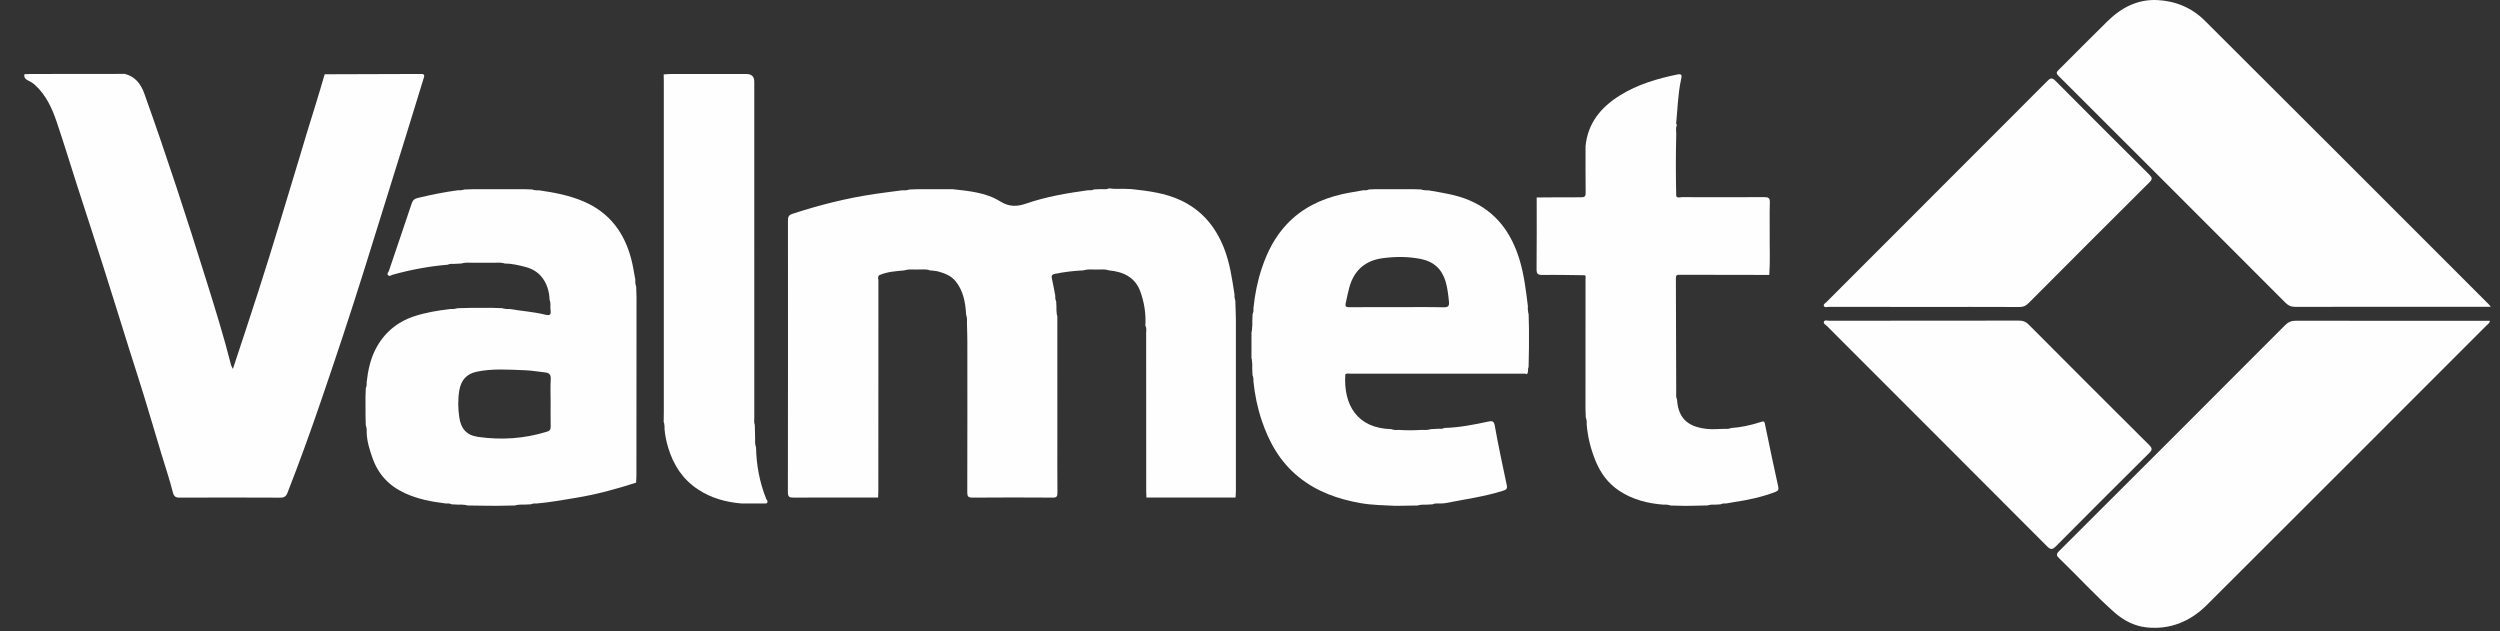 <svg width="99" height="25" viewBox="0 0 99 25" fill="none" xmlns="http://www.w3.org/2000/svg">
<rect x="0" y="0" width="99" height="25" fill="#333333" stroke="none"/>
<g clip-path="url(#clip0_37_706)">
<path d="M48.942 12.764C48.942 12.592 48.934 12.419 48.93 12.247C48.926 12.133 48.922 12.018 48.918 11.903C48.912 11.891 48.908 11.878 48.906 11.865C48.886 11.798 48.88 11.729 48.886 11.659C48.789 11.036 48.703 10.411 48.468 9.819C48.133 8.975 47.594 8.324 46.757 7.932C46.137 7.642 45.474 7.562 44.807 7.488C44.696 7.484 44.584 7.481 44.473 7.477C44.292 7.48 44.111 7.489 43.931 7.459H43.925C43.817 7.509 43.703 7.492 43.59 7.49C43.501 7.494 43.411 7.498 43.321 7.501C43.307 7.511 43.293 7.516 43.278 7.519C43.219 7.539 43.157 7.537 43.094 7.533C42.265 7.647 41.439 7.784 40.648 8.058C40.267 8.19 39.965 8.197 39.6 7.971C39.034 7.62 38.364 7.563 37.711 7.491C37.26 7.491 36.809 7.492 36.359 7.492C36.242 7.496 36.126 7.5 36.009 7.504C35.995 7.511 35.98 7.515 35.965 7.519C35.887 7.54 35.807 7.541 35.726 7.536C35.363 7.584 34.999 7.629 34.637 7.682C33.529 7.846 32.448 8.118 31.384 8.467C31.221 8.52 31.203 8.598 31.203 8.739C31.205 12.324 31.207 15.908 31.2 19.492C31.2 19.685 31.268 19.706 31.43 19.705C32.544 19.699 33.659 19.702 34.773 19.701C34.777 19.611 34.782 19.521 34.782 19.431C34.782 16.663 34.782 13.894 34.785 11.126C34.785 11.051 34.742 10.962 34.82 10.897C35.136 10.757 35.475 10.74 35.811 10.708C35.827 10.702 35.842 10.698 35.857 10.694C35.991 10.66 36.129 10.672 36.265 10.673C36.311 10.673 36.357 10.672 36.403 10.672C36.542 10.674 36.683 10.651 36.818 10.706C36.933 10.72 37.051 10.723 37.163 10.753C37.418 10.823 37.673 10.929 37.838 11.131C38.148 11.512 38.233 11.982 38.258 12.461C38.304 12.582 38.294 12.707 38.292 12.831C38.298 13.064 38.307 13.297 38.307 13.53C38.309 15.516 38.309 17.502 38.304 19.488C38.304 19.646 38.329 19.707 38.509 19.706C39.57 19.697 40.63 19.698 41.691 19.705C41.845 19.706 41.875 19.656 41.874 19.515C41.867 18.755 41.871 17.995 41.871 17.235C41.871 15.664 41.87 14.091 41.87 12.519C41.853 12.484 41.847 12.447 41.846 12.41C41.834 12.326 41.833 12.241 41.835 12.156C41.832 12.081 41.829 12.007 41.825 11.932C41.816 11.918 41.81 11.904 41.807 11.89C41.786 11.831 41.786 11.768 41.789 11.704C41.744 11.472 41.701 11.239 41.651 11.008C41.631 10.911 41.669 10.868 41.756 10.849C42.134 10.769 42.517 10.725 42.903 10.706C43.053 10.657 43.208 10.672 43.361 10.673C43.407 10.673 43.454 10.673 43.5 10.673C43.627 10.673 43.756 10.658 43.88 10.697C43.89 10.699 43.901 10.703 43.911 10.707C44.475 10.757 44.947 10.976 45.153 11.533C45.313 11.968 45.386 12.431 45.356 12.902C45.414 12.992 45.388 13.092 45.388 13.188C45.389 15.277 45.389 17.366 45.39 19.454C45.39 19.537 45.396 19.619 45.398 19.702C46.575 19.702 47.751 19.702 48.927 19.703C48.932 19.621 48.941 19.538 48.941 19.457C48.942 17.226 48.942 14.995 48.941 12.764H48.942Z" fill="#FEFEFF"/>
<path d="M16.798 3.025C16.803 2.942 16.754 2.929 16.685 2.929C15.409 2.934 14.133 2.938 12.857 2.941C12.727 3.376 12.605 3.812 12.467 4.244C12.248 4.926 12.048 5.614 11.841 6.299C11.594 7.122 11.342 7.944 11.094 8.766C10.816 9.688 10.53 10.607 10.235 11.524C9.908 12.546 9.567 13.563 9.223 14.61C9.19 14.542 9.163 14.504 9.152 14.463C8.861 13.312 8.506 12.179 8.152 11.046C7.384 8.584 6.584 6.132 5.714 3.704C5.579 3.327 5.356 3.032 4.945 2.926C3.702 2.927 2.46 2.928 1.217 2.93C1.135 2.93 1.052 2.936 0.97 2.938C0.942 3.06 0.999 3.131 1.104 3.183C1.201 3.23 1.292 3.28 1.376 3.356C1.82 3.756 2.059 4.278 2.244 4.824C2.52 5.638 2.77 6.461 3.033 7.28C3.385 8.372 3.743 9.463 4.091 10.557C4.439 11.651 4.778 12.748 5.122 13.844C5.313 14.451 5.511 15.056 5.698 15.665C5.937 16.445 6.166 17.228 6.402 18.01C6.549 18.499 6.717 18.984 6.84 19.479C6.885 19.66 6.948 19.706 7.118 19.706C8.444 19.701 9.769 19.7 11.095 19.707C11.254 19.708 11.327 19.66 11.385 19.513C11.858 18.304 12.299 17.083 12.719 15.855C13.306 14.142 13.878 12.424 14.419 10.696C14.971 8.934 15.519 7.171 16.066 5.409C16.313 4.615 16.555 3.82 16.799 3.026L16.798 3.025Z" fill="#FEFEFF"/>
<path d="M25.205 11.751C25.201 11.615 25.197 11.48 25.193 11.345C25.183 11.327 25.177 11.308 25.174 11.289C25.154 11.219 25.156 11.145 25.158 11.072C25.109 10.816 25.073 10.557 25.009 10.304C24.743 9.242 24.162 8.437 23.131 7.986C22.56 7.737 21.96 7.626 21.351 7.537C21.278 7.54 21.204 7.54 21.133 7.522C21.113 7.519 21.094 7.513 21.076 7.503C20.972 7.499 20.868 7.496 20.764 7.492L18.778 7.491C18.647 7.495 18.515 7.5 18.384 7.505C18.369 7.512 18.353 7.516 18.338 7.519C18.276 7.536 18.211 7.538 18.146 7.533C17.604 7.603 17.07 7.714 16.539 7.84C16.409 7.871 16.345 7.93 16.302 8.061C16.006 8.953 15.698 9.841 15.399 10.732C15.382 10.782 15.311 10.83 15.363 10.892C15.424 10.967 15.489 10.896 15.546 10.88C16.264 10.68 16.992 10.544 17.734 10.482C17.748 10.473 17.763 10.468 17.777 10.464C17.836 10.445 17.898 10.447 17.961 10.451C18.064 10.446 18.168 10.44 18.271 10.435C18.288 10.429 18.306 10.424 18.324 10.421C18.443 10.394 18.564 10.399 18.685 10.404C18.987 10.404 19.29 10.404 19.592 10.404C19.71 10.4 19.827 10.394 19.942 10.421C19.962 10.424 19.981 10.429 20 10.438C20.279 10.435 20.547 10.506 20.813 10.573C21.048 10.632 21.268 10.756 21.424 10.936C21.651 11.196 21.75 11.523 21.764 11.871C21.808 11.977 21.798 12.089 21.796 12.2C21.8 12.336 21.876 12.533 21.606 12.465C21.136 12.346 20.652 12.318 20.176 12.236C20.105 12.24 20.035 12.239 19.966 12.224C19.943 12.222 19.92 12.216 19.898 12.204C19.75 12.2 19.601 12.195 19.453 12.19C19.183 12.19 18.913 12.191 18.643 12.192C18.466 12.196 18.289 12.201 18.112 12.205C18.095 12.213 18.077 12.218 18.059 12.221C17.984 12.239 17.907 12.241 17.83 12.236C17.342 12.298 16.856 12.372 16.387 12.53C15.701 12.761 15.193 13.201 14.867 13.839C14.661 14.244 14.569 14.688 14.52 15.14C14.523 15.205 14.523 15.269 14.502 15.33C14.499 15.344 14.494 15.357 14.486 15.37C14.482 15.489 14.477 15.609 14.473 15.728C14.474 15.983 14.475 16.238 14.476 16.492C14.479 16.612 14.482 16.732 14.485 16.852C14.496 16.87 14.501 16.888 14.505 16.907C14.524 16.977 14.523 17.052 14.521 17.125C14.529 17.475 14.635 17.803 14.748 18.129C14.974 18.779 15.401 19.236 16.026 19.526C16.544 19.766 17.091 19.868 17.65 19.937C17.717 19.932 17.784 19.933 17.848 19.956C17.86 19.959 17.872 19.963 17.883 19.971C17.971 19.975 18.059 19.98 18.147 19.984C18.235 19.98 18.323 19.981 18.41 19.994C18.445 19.996 18.479 20.002 18.512 20.017C18.782 20.02 19.051 20.024 19.321 20.028C19.456 20.028 19.59 20.029 19.725 20.029C19.949 20.025 20.174 20.021 20.399 20.017C20.428 20.003 20.458 19.997 20.488 19.994C20.579 19.978 20.672 19.979 20.765 19.983C20.853 19.979 20.941 19.974 21.029 19.97C21.04 19.963 21.052 19.959 21.064 19.956C21.128 19.934 21.194 19.933 21.262 19.938C21.774 19.893 22.28 19.8 22.787 19.717C23.605 19.583 24.402 19.369 25.19 19.113C25.194 19.015 25.202 18.918 25.202 18.82C25.204 16.463 25.206 14.107 25.206 11.75L25.205 11.751ZM21.81 15.018C21.79 15.318 21.805 15.62 21.805 15.921C21.805 16.244 21.8 16.568 21.808 16.891C21.81 17.01 21.77 17.061 21.656 17.096C20.764 17.372 19.855 17.432 18.936 17.302C18.478 17.236 18.254 16.983 18.187 16.526C18.135 16.166 18.129 15.807 18.191 15.448C18.258 15.063 18.471 14.808 18.864 14.723C19.496 14.586 20.136 14.639 20.774 14.661C21.044 14.669 21.312 14.719 21.581 14.747C21.747 14.764 21.822 14.832 21.809 15.018H21.81Z" fill="#FEFEFF"/>
<path d="M60.549 13.107C60.544 12.885 60.539 12.663 60.534 12.441C60.526 12.42 60.521 12.4 60.518 12.379C60.499 12.292 60.498 12.202 60.503 12.112C60.426 11.501 60.356 10.889 60.177 10.296C59.851 9.218 59.247 8.38 58.178 7.928C57.658 7.709 57.108 7.63 56.559 7.537C56.488 7.539 56.417 7.54 56.348 7.523C56.327 7.52 56.306 7.514 56.286 7.502C56.181 7.499 56.076 7.495 55.972 7.492C55.475 7.492 54.979 7.492 54.483 7.492C54.393 7.495 54.303 7.499 54.213 7.502C54.199 7.511 54.184 7.517 54.17 7.52C54.11 7.54 54.048 7.538 53.986 7.535C53.701 7.587 53.413 7.628 53.131 7.693C52.301 7.883 51.56 8.244 50.966 8.87C50.491 9.37 50.186 9.969 49.969 10.617C49.797 11.132 49.691 11.662 49.637 12.202C49.642 12.268 49.64 12.335 49.618 12.397C49.615 12.41 49.611 12.424 49.603 12.436C49.6 12.523 49.596 12.612 49.592 12.699C49.596 12.811 49.593 12.923 49.58 13.033C49.579 13.077 49.573 13.12 49.559 13.164C49.559 13.502 49.558 13.841 49.558 14.181C49.572 14.219 49.577 14.259 49.579 14.299C49.592 14.396 49.594 14.495 49.588 14.594C49.592 14.684 49.597 14.774 49.601 14.864C49.611 14.878 49.616 14.894 49.62 14.909C49.638 14.968 49.638 15.03 49.635 15.091C49.688 15.624 49.794 16.145 49.965 16.652C50.258 17.525 50.699 18.3 51.429 18.89C52.148 19.472 52.984 19.766 53.881 19.924C54.336 20.003 54.794 20.007 55.252 20.031C55.356 20.03 55.46 20.028 55.564 20.027C55.76 20.024 55.955 20.021 56.15 20.017C56.175 20.004 56.201 19.998 56.228 19.995C56.307 19.98 56.387 19.983 56.468 19.986C56.557 19.981 56.646 19.976 56.735 19.971C56.748 19.963 56.76 19.959 56.774 19.955C56.835 19.934 56.901 19.934 56.966 19.938C57.055 19.933 57.147 19.941 57.234 19.924C57.998 19.773 58.772 19.67 59.519 19.434C59.645 19.394 59.698 19.357 59.67 19.223C59.507 18.44 59.334 17.659 59.196 16.871C59.158 16.656 59.084 16.662 58.922 16.697C58.354 16.82 57.783 16.931 57.198 16.947C57.187 16.954 57.175 16.959 57.163 16.962C57.101 16.985 57.035 16.984 56.969 16.978C56.867 16.983 56.765 16.989 56.663 16.994C56.647 17 56.629 17.005 56.612 17.008C56.506 17.032 56.398 17.031 56.29 17.024C55.988 17.045 55.685 17.044 55.383 17.024C55.287 17.032 55.192 17.033 55.101 16.995C55.101 16.995 55.1 16.995 55.1 16.994C53.746 16.964 53.194 16.037 53.274 14.821C53.335 14.775 53.405 14.797 53.47 14.797C55.736 14.796 58.001 14.796 60.267 14.797C60.275 14.797 60.283 14.798 60.291 14.798C60.35 14.796 60.41 14.79 60.466 14.817V14.818C60.515 14.761 60.508 14.691 60.512 14.624C60.511 14.593 60.515 14.562 60.532 14.535C60.537 14.284 60.542 14.031 60.547 13.78V13.106L60.549 13.107ZM57.168 12.168C56.551 12.155 55.933 12.163 55.315 12.163C54.69 12.163 54.065 12.16 53.44 12.166C53.299 12.167 53.259 12.14 53.294 11.989C53.34 11.784 53.378 11.578 53.435 11.374C53.624 10.699 54.067 10.316 54.758 10.224C55.261 10.156 55.763 10.156 56.263 10.255C56.768 10.355 57.094 10.647 57.243 11.14C57.322 11.402 57.35 11.67 57.378 11.94C57.396 12.114 57.355 12.172 57.168 12.168Z" fill="#FEFEFF"/>
<path d="M90.922 12.701C90.742 12.701 90.617 12.75 90.489 12.878C87.511 15.862 84.53 18.844 81.543 21.82C81.415 21.947 81.432 22 81.546 22.11C82.282 22.818 82.969 23.577 83.735 24.254C84.097 24.573 84.526 24.793 84.999 24.844C85.931 24.945 86.737 24.61 87.392 23.957C91.087 20.273 94.774 16.581 98.463 12.891C98.513 12.841 98.587 12.806 98.6 12.704H98.376C95.892 12.704 93.407 12.706 90.922 12.7V12.701Z" fill="#FEFEFF"/>
<path d="M87.308 0.816C86.802 0.312 86.155 0.038 85.434 0.003C84.648 -0.036 84.006 0.303 83.46 0.837C82.808 1.474 82.171 2.126 81.523 2.767C81.429 2.86 81.416 2.904 81.521 3.008C84.518 5.998 87.511 8.991 90.501 11.986C90.617 12.102 90.728 12.153 90.894 12.152C93.395 12.147 95.895 12.149 98.396 12.149H98.637C98.584 12.087 98.567 12.063 98.546 12.042C94.801 8.298 91.061 4.551 87.308 0.816Z" fill="#FEFEFF"/>
<path d="M69.897 16.805C69.871 16.677 69.846 16.672 69.725 16.712C69.344 16.836 68.953 16.923 68.552 16.95C68.46 16.992 68.364 16.985 68.267 16.982C68.05 16.985 67.83 17.009 67.615 16.987C66.943 16.919 66.459 16.652 66.411 15.822C66.367 15.734 66.373 15.64 66.378 15.546C66.375 14.034 66.373 12.522 66.365 11.009C66.365 10.885 66.425 10.881 66.518 10.881C67.7 10.884 68.882 10.886 70.063 10.887C70.103 10.332 70.073 9.775 70.08 9.219C70.085 8.821 70.07 8.422 70.086 8.024C70.093 7.836 70.025 7.806 69.857 7.806C68.774 7.813 67.691 7.811 66.608 7.807C66.532 7.807 66.443 7.852 66.379 7.772C66.36 6.958 66.358 6.144 66.38 5.329C66.383 5.202 66.345 5.072 66.408 4.949C66.396 4.932 66.374 4.913 66.375 4.897C66.434 4.308 66.445 3.712 66.574 3.13C66.603 2.996 66.611 2.91 66.425 2.949C65.625 3.115 64.848 3.342 64.146 3.78C63.395 4.249 62.879 4.872 62.788 5.785C62.788 6.402 62.785 7.019 62.792 7.636C62.794 7.775 62.751 7.814 62.613 7.813C62.026 7.809 61.44 7.816 60.853 7.82C60.853 8.766 60.859 9.712 60.848 10.657C60.846 10.851 60.904 10.89 61.086 10.888C61.641 10.88 62.196 10.893 62.751 10.899C62.815 10.931 62.787 10.991 62.787 11.038C62.787 12.75 62.786 14.463 62.785 16.176C62.789 16.296 62.793 16.416 62.797 16.536C62.807 16.552 62.812 16.569 62.816 16.586C62.837 16.658 62.835 16.734 62.833 16.81C62.874 17.311 62.996 17.792 63.187 18.258C63.384 18.738 63.677 19.137 64.113 19.429C64.646 19.785 65.242 19.936 65.871 19.984C65.94 19.981 66.01 19.98 66.077 19.996C66.1 19.999 66.122 20.005 66.144 20.018C66.34 20.023 66.535 20.027 66.73 20.032C66.835 20.03 66.939 20.029 67.043 20.028C67.235 20.024 67.427 20.019 67.618 20.015C67.635 20.008 67.652 20.003 67.669 20C67.745 19.981 67.823 19.979 67.901 19.985C67.976 19.981 68.051 19.977 68.126 19.973C68.139 19.964 68.153 19.959 68.167 19.956C68.227 19.935 68.29 19.935 68.354 19.938C68.456 19.919 68.558 19.9 68.66 19.884C69.222 19.802 69.774 19.683 70.307 19.479C70.425 19.434 70.442 19.382 70.416 19.263C70.236 18.445 70.062 17.627 69.895 16.806L69.897 16.805Z" fill="#FEFEFF"/>
<path d="M29.939 17.717C29.93 17.698 29.924 17.679 29.921 17.66C29.896 17.56 29.902 17.456 29.903 17.354C29.899 17.178 29.894 17.001 29.89 16.825C29.851 16.73 29.87 16.631 29.87 16.535C29.869 12.102 29.869 7.668 29.869 3.235C29.869 3.032 29.764 2.93 29.554 2.93C28.553 2.93 27.552 2.929 26.551 2.931C26.461 2.931 26.371 2.942 26.282 2.947C26.284 3.045 26.287 3.143 26.287 3.241C26.287 7.604 26.287 11.967 26.287 16.331C26.287 16.459 26.283 16.586 26.282 16.714C26.294 16.736 26.3 16.759 26.303 16.782C26.318 16.85 26.319 16.919 26.315 16.99C26.336 17.246 26.39 17.495 26.465 17.742C26.672 18.422 27.038 18.981 27.636 19.378C28.157 19.724 28.738 19.883 29.354 19.937C29.685 19.937 30.015 19.938 30.345 19.938C30.449 19.87 30.362 19.803 30.338 19.745C30.078 19.094 29.953 18.416 29.939 17.717H29.939Z" fill="#FEFEFF"/>
<path d="M72.425 12.152C73.683 12.155 74.941 12.154 76.198 12.154C77.456 12.154 78.714 12.151 79.972 12.157C80.12 12.157 80.224 12.112 80.328 12.008C81.922 10.408 83.519 8.809 85.121 7.216C85.247 7.091 85.228 7.032 85.115 6.919C83.87 5.682 82.629 4.441 81.392 3.197C81.275 3.079 81.209 3.074 81.088 3.196C78.173 6.117 75.253 9.034 72.336 11.954C72.29 12 72.2 12.044 72.223 12.109C72.254 12.196 72.356 12.152 72.425 12.152H72.425Z" fill="#FEFEFF"/>
<path d="M85.108 17.94C85.231 17.818 85.238 17.755 85.111 17.627C83.514 16.04 81.923 14.446 80.334 12.851C80.224 12.74 80.114 12.696 79.958 12.696C78.708 12.701 77.457 12.699 76.207 12.699C74.949 12.699 73.692 12.699 72.434 12.701C72.364 12.701 72.261 12.66 72.228 12.737C72.194 12.815 72.296 12.859 72.346 12.909C75.252 15.817 78.161 18.723 81.064 21.635C81.21 21.782 81.283 21.765 81.418 21.629C82.643 20.395 83.874 19.165 85.109 17.939L85.108 17.94Z" fill="#FEFEFF"/>
</g>
<defs>
<clipPath id="clip0_37_706">
<rect width="97.675" height="24.862" fill="white" transform="translate(0.962)"/>
</clipPath>
</defs>
</svg>
